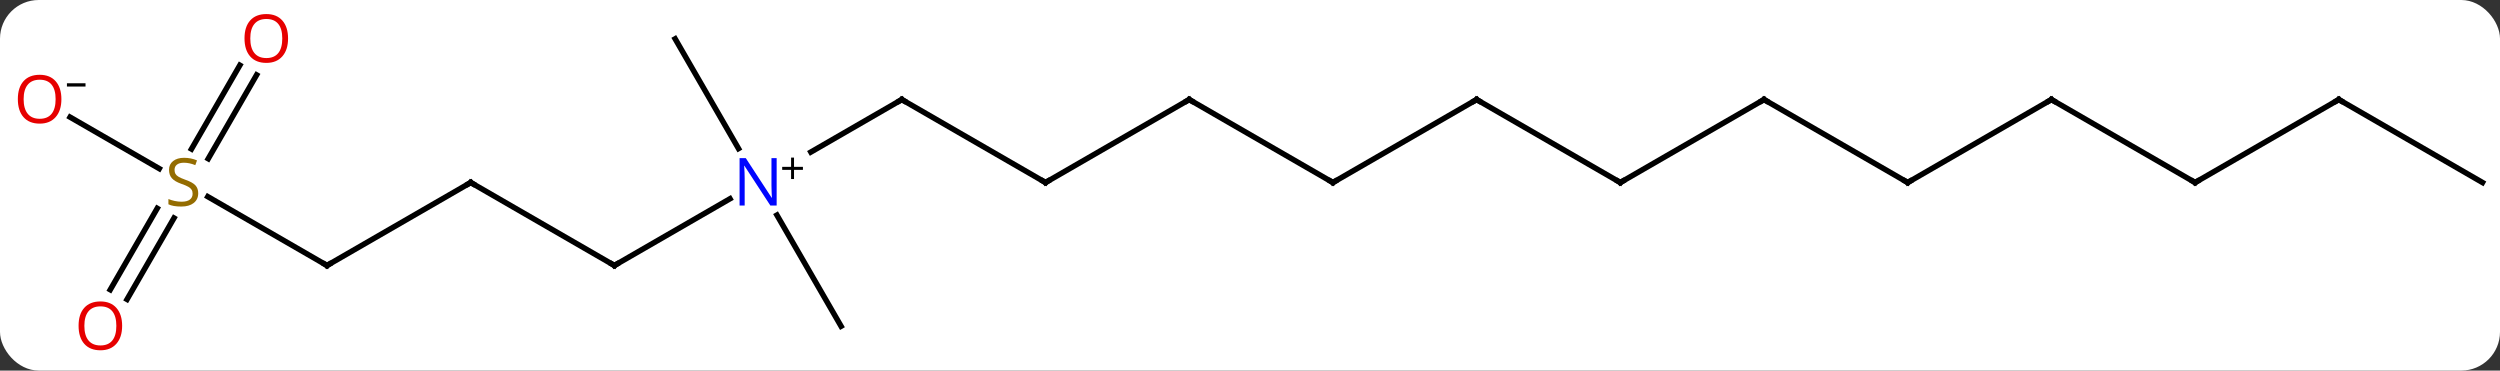 <svg width="452" viewBox="0 0 452 67" style="fill-opacity:1; color-rendering:auto; color-interpolation:auto; text-rendering:auto; stroke:black; stroke-linecap:square; stroke-miterlimit:10; shape-rendering:auto; stroke-opacity:1; fill:black; stroke-dasharray:none; font-weight:normal; stroke-width:1; font-family:'Open Sans'; font-style:normal; stroke-linejoin:miter; font-size:12; stroke-dashoffset:0; image-rendering:auto;" height="67" class="cas-substance-image" xmlns:xlink="http://www.w3.org/1999/xlink" xmlns="http://www.w3.org/2000/svg"><rect x="0" y="0" width="452" height="67" fill="#333333" stroke="none"/><svg class="cas-substance-single-component"><rect y="0" x="0" width="452" stroke="none" ry="7" rx="7" height="67" fill="white" class="cas-substance-group"/><svg y="0" x="0" width="452" viewBox="0 0 452 67" style="fill:black;" height="67" class="cas-substance-single-component-image"><svg><g><g transform="translate(228,33)" style="text-rendering:geometricPrecision; color-rendering:optimizeQuality; color-interpolation:linearRGB; stroke-linecap:butt; image-rendering:optimizeQuality;"><line y2="2.935" y1="15" x2="-96.017" x1="-116.913" style="fill:none;"/><line y2="0" y1="15" x2="-142.893" x1="-116.913" style="fill:none;"/><line y2="-15" y1="-5.506" x2="-64.953" x1="-81.396" style="fill:none;"/><line y2="-25.98" y1="-6.138" x2="-105.933" x1="-94.477" style="fill:none;"/><line y2="25.98" y1="5.888" x2="-75.933" x1="-87.533" style="fill:none;"/><line y2="15" y1="0" x2="-168.876" x1="-142.893" style="fill:none;"/><line y2="0" y1="-15" x2="-38.97" x1="-64.953" style="fill:none;"/><line y2="2.556" y1="15" x2="-190.429" x1="-168.876" style="fill:none;"/><line y2="-15" y1="0" x2="-12.99" x1="-38.97" style="fill:none;"/><line y2="-19.457" y1="-4.302" x2="-181.601" x1="-190.352" style="fill:none;"/><line y2="-21.207" y1="-6.052" x2="-184.632" x1="-193.383" style="fill:none;"/><line y2="19.383" y1="4.669" x2="-208.068" x1="-199.572" style="fill:none;"/><line y2="21.133" y1="6.419" x2="-205.037" x1="-196.541" style="fill:none;"/><line y2="-11.821" y1="-2.511" x2="-215.331" x1="-199.205" style="fill:none;"/><line y2="0" y1="-15" x2="12.99" x1="-12.99" style="fill:none;"/><line y2="-15" y1="0" x2="38.97" x1="12.99" style="fill:none;"/><line y2="0" y1="-15" x2="64.953" x1="38.97" style="fill:none;"/><line y2="-15" y1="0" x2="90.933" x1="64.953" style="fill:none;"/><line y2="0" y1="-15" x2="116.913" x1="90.933" style="fill:none;"/><line y2="-15" y1="0" x2="142.893" x1="116.913" style="fill:none;"/><line y2="0" y1="-15" x2="168.876" x1="142.893" style="fill:none;"/><line y2="-15" y1="0" x2="194.856" x1="168.876" style="fill:none;"/><line y2="0" y1="-15" x2="220.836" x1="194.856" style="fill:none;"/><path style="fill:none; stroke-miterlimit:5;" d="M-116.48 14.75 L-116.913 15 L-117.346 14.75"/></g><g transform="translate(228,33)" style="stroke-linecap:butt; fill:rgb(0,5,255); text-rendering:geometricPrecision; color-rendering:optimizeQuality; image-rendering:optimizeQuality; font-family:'Open Sans'; stroke:rgb(0,5,255); color-interpolation:linearRGB; stroke-miterlimit:5;"><path style="stroke:none;" d="M-87.581 4.156 L-88.722 4.156 L-93.41 -3.031 L-93.456 -3.031 Q-93.363 -1.766 -93.363 -0.719 L-93.363 4.156 L-94.285 4.156 L-94.285 -4.406 L-93.16 -4.406 L-88.488 2.75 L-88.441 2.75 Q-88.441 2.594 -88.488 1.734 Q-88.535 0.875 -88.519 0.5 L-88.519 -4.406 L-87.581 -4.406 L-87.581 4.156 Z"/><path style="fill:black; stroke:none;" d="M-84.441 -2.834 L-82.831 -2.834 L-82.831 -2.288 L-84.441 -2.288 L-84.441 -0.631 L-84.972 -0.631 L-84.972 -2.288 L-86.581 -2.288 L-86.581 -2.834 L-84.972 -2.834 L-84.972 -4.506 L-84.441 -4.506 L-84.441 -2.834 Z"/><path style="fill:none; stroke:black;" d="M-142.46 0.25 L-142.893 0 L-143.326 0.25"/><path style="fill:none; stroke:black;" d="M-65.386 -14.75 L-64.953 -15 L-64.52 -14.75"/><path style="fill:none; stroke:black;" d="M-168.443 14.75 L-168.876 15 L-169.309 14.75"/><path style="fill:none; stroke:black;" d="M-39.403 -0.25 L-38.97 0 L-38.537 -0.25"/><path style="fill:rgb(148,108,0); stroke:none;" d="M-192.161 1.938 Q-192.161 3.062 -192.981 3.703 Q-193.801 4.344 -195.208 4.344 Q-196.739 4.344 -197.551 3.938 L-197.551 2.984 Q-197.02 3.203 -196.403 3.336 Q-195.786 3.469 -195.176 3.469 Q-194.176 3.469 -193.676 3.086 Q-193.176 2.703 -193.176 2.031 Q-193.176 1.594 -193.356 1.305 Q-193.536 1.016 -193.95 0.773 Q-194.364 0.531 -195.223 0.234 Q-196.411 -0.188 -196.926 -0.773 Q-197.442 -1.359 -197.442 -2.312 Q-197.442 -3.297 -196.7 -3.883 Q-195.958 -4.469 -194.723 -4.469 Q-193.458 -4.469 -192.379 -4 L-192.692 -3.141 Q-193.754 -3.578 -194.754 -3.578 Q-195.551 -3.578 -195.997 -3.242 Q-196.442 -2.906 -196.442 -2.297 Q-196.442 -1.859 -196.278 -1.57 Q-196.114 -1.281 -195.723 -1.047 Q-195.333 -0.812 -194.52 -0.516 Q-193.176 -0.047 -192.668 0.508 Q-192.161 1.062 -192.161 1.938 Z"/><path style="fill:none; stroke:black;" d="M-13.423 -14.75 L-12.99 -15 L-12.557 -14.75"/><path style="fill:rgb(230,0,0); stroke:none;" d="M-175.918 -26.05 Q-175.918 -23.988 -176.958 -22.808 Q-177.997 -21.628 -179.84 -21.628 Q-181.731 -21.628 -182.762 -22.793 Q-183.793 -23.957 -183.793 -26.066 Q-183.793 -28.16 -182.762 -29.308 Q-181.731 -30.457 -179.84 -30.457 Q-177.981 -30.457 -176.95 -29.285 Q-175.918 -28.113 -175.918 -26.05 ZM-182.747 -26.05 Q-182.747 -24.316 -182.004 -23.41 Q-181.262 -22.503 -179.84 -22.503 Q-178.418 -22.503 -177.692 -23.402 Q-176.965 -24.3 -176.965 -26.05 Q-176.965 -27.785 -177.692 -28.675 Q-178.418 -29.566 -179.84 -29.566 Q-181.262 -29.566 -182.004 -28.668 Q-182.747 -27.769 -182.747 -26.05 Z"/><path style="fill:rgb(230,0,0); stroke:none;" d="M-205.918 25.91 Q-205.918 27.972 -206.958 29.152 Q-207.997 30.332 -209.84 30.332 Q-211.731 30.332 -212.762 29.168 Q-213.793 28.003 -213.793 25.894 Q-213.793 23.8 -212.762 22.652 Q-211.731 21.503 -209.84 21.503 Q-207.981 21.503 -206.95 22.675 Q-205.918 23.847 -205.918 25.91 ZM-212.747 25.91 Q-212.747 27.644 -212.004 28.55 Q-211.262 29.457 -209.84 29.457 Q-208.418 29.457 -207.692 28.558 Q-206.965 27.66 -206.965 25.91 Q-206.965 24.175 -207.692 23.285 Q-208.418 22.394 -209.84 22.394 Q-211.262 22.394 -212.004 23.293 Q-212.747 24.191 -212.747 25.91 Z"/><path style="fill:rgb(230,0,0); stroke:none;" d="M-216.899 -15.07 Q-216.899 -13.008 -217.938 -11.828 Q-218.977 -10.648 -220.82 -10.648 Q-222.711 -10.648 -223.742 -11.812 Q-224.774 -12.977 -224.774 -15.086 Q-224.774 -17.18 -223.742 -18.328 Q-222.711 -19.477 -220.82 -19.477 Q-218.961 -19.477 -217.93 -18.305 Q-216.899 -17.133 -216.899 -15.07 ZM-223.727 -15.07 Q-223.727 -13.336 -222.984 -12.43 Q-222.242 -11.523 -220.82 -11.523 Q-219.399 -11.523 -218.672 -12.422 Q-217.945 -13.32 -217.945 -15.07 Q-217.945 -16.805 -218.672 -17.695 Q-219.399 -18.586 -220.82 -18.586 Q-222.242 -18.586 -222.984 -17.688 Q-223.727 -16.789 -223.727 -15.07 Z"/><path style="fill:black; stroke:none;" d="M-215.899 -17.352 L-215.899 -17.945 L-212.539 -17.945 L-212.539 -17.352 L-215.899 -17.352 Z"/><path style="fill:none; stroke:black;" d="M12.557 -0.25 L12.99 0 L13.423 -0.25"/><path style="fill:none; stroke:black;" d="M38.537 -14.75 L38.97 -15 L39.403 -14.75"/><path style="fill:none; stroke:black;" d="M64.52 -0.25 L64.953 0 L65.386 -0.25"/><path style="fill:none; stroke:black;" d="M90.5 -14.75 L90.933 -15 L91.366 -14.75"/><path style="fill:none; stroke:black;" d="M116.48 -0.25 L116.913 0 L117.346 -0.25"/><path style="fill:none; stroke:black;" d="M142.46 -14.75 L142.893 -15 L143.326 -14.75"/><path style="fill:none; stroke:black;" d="M168.443 -0.25 L168.876 0 L169.309 -0.25"/><path style="fill:none; stroke:black;" d="M194.423 -14.75 L194.856 -15 L195.289 -14.75"/></g></g></svg></svg></svg></svg>